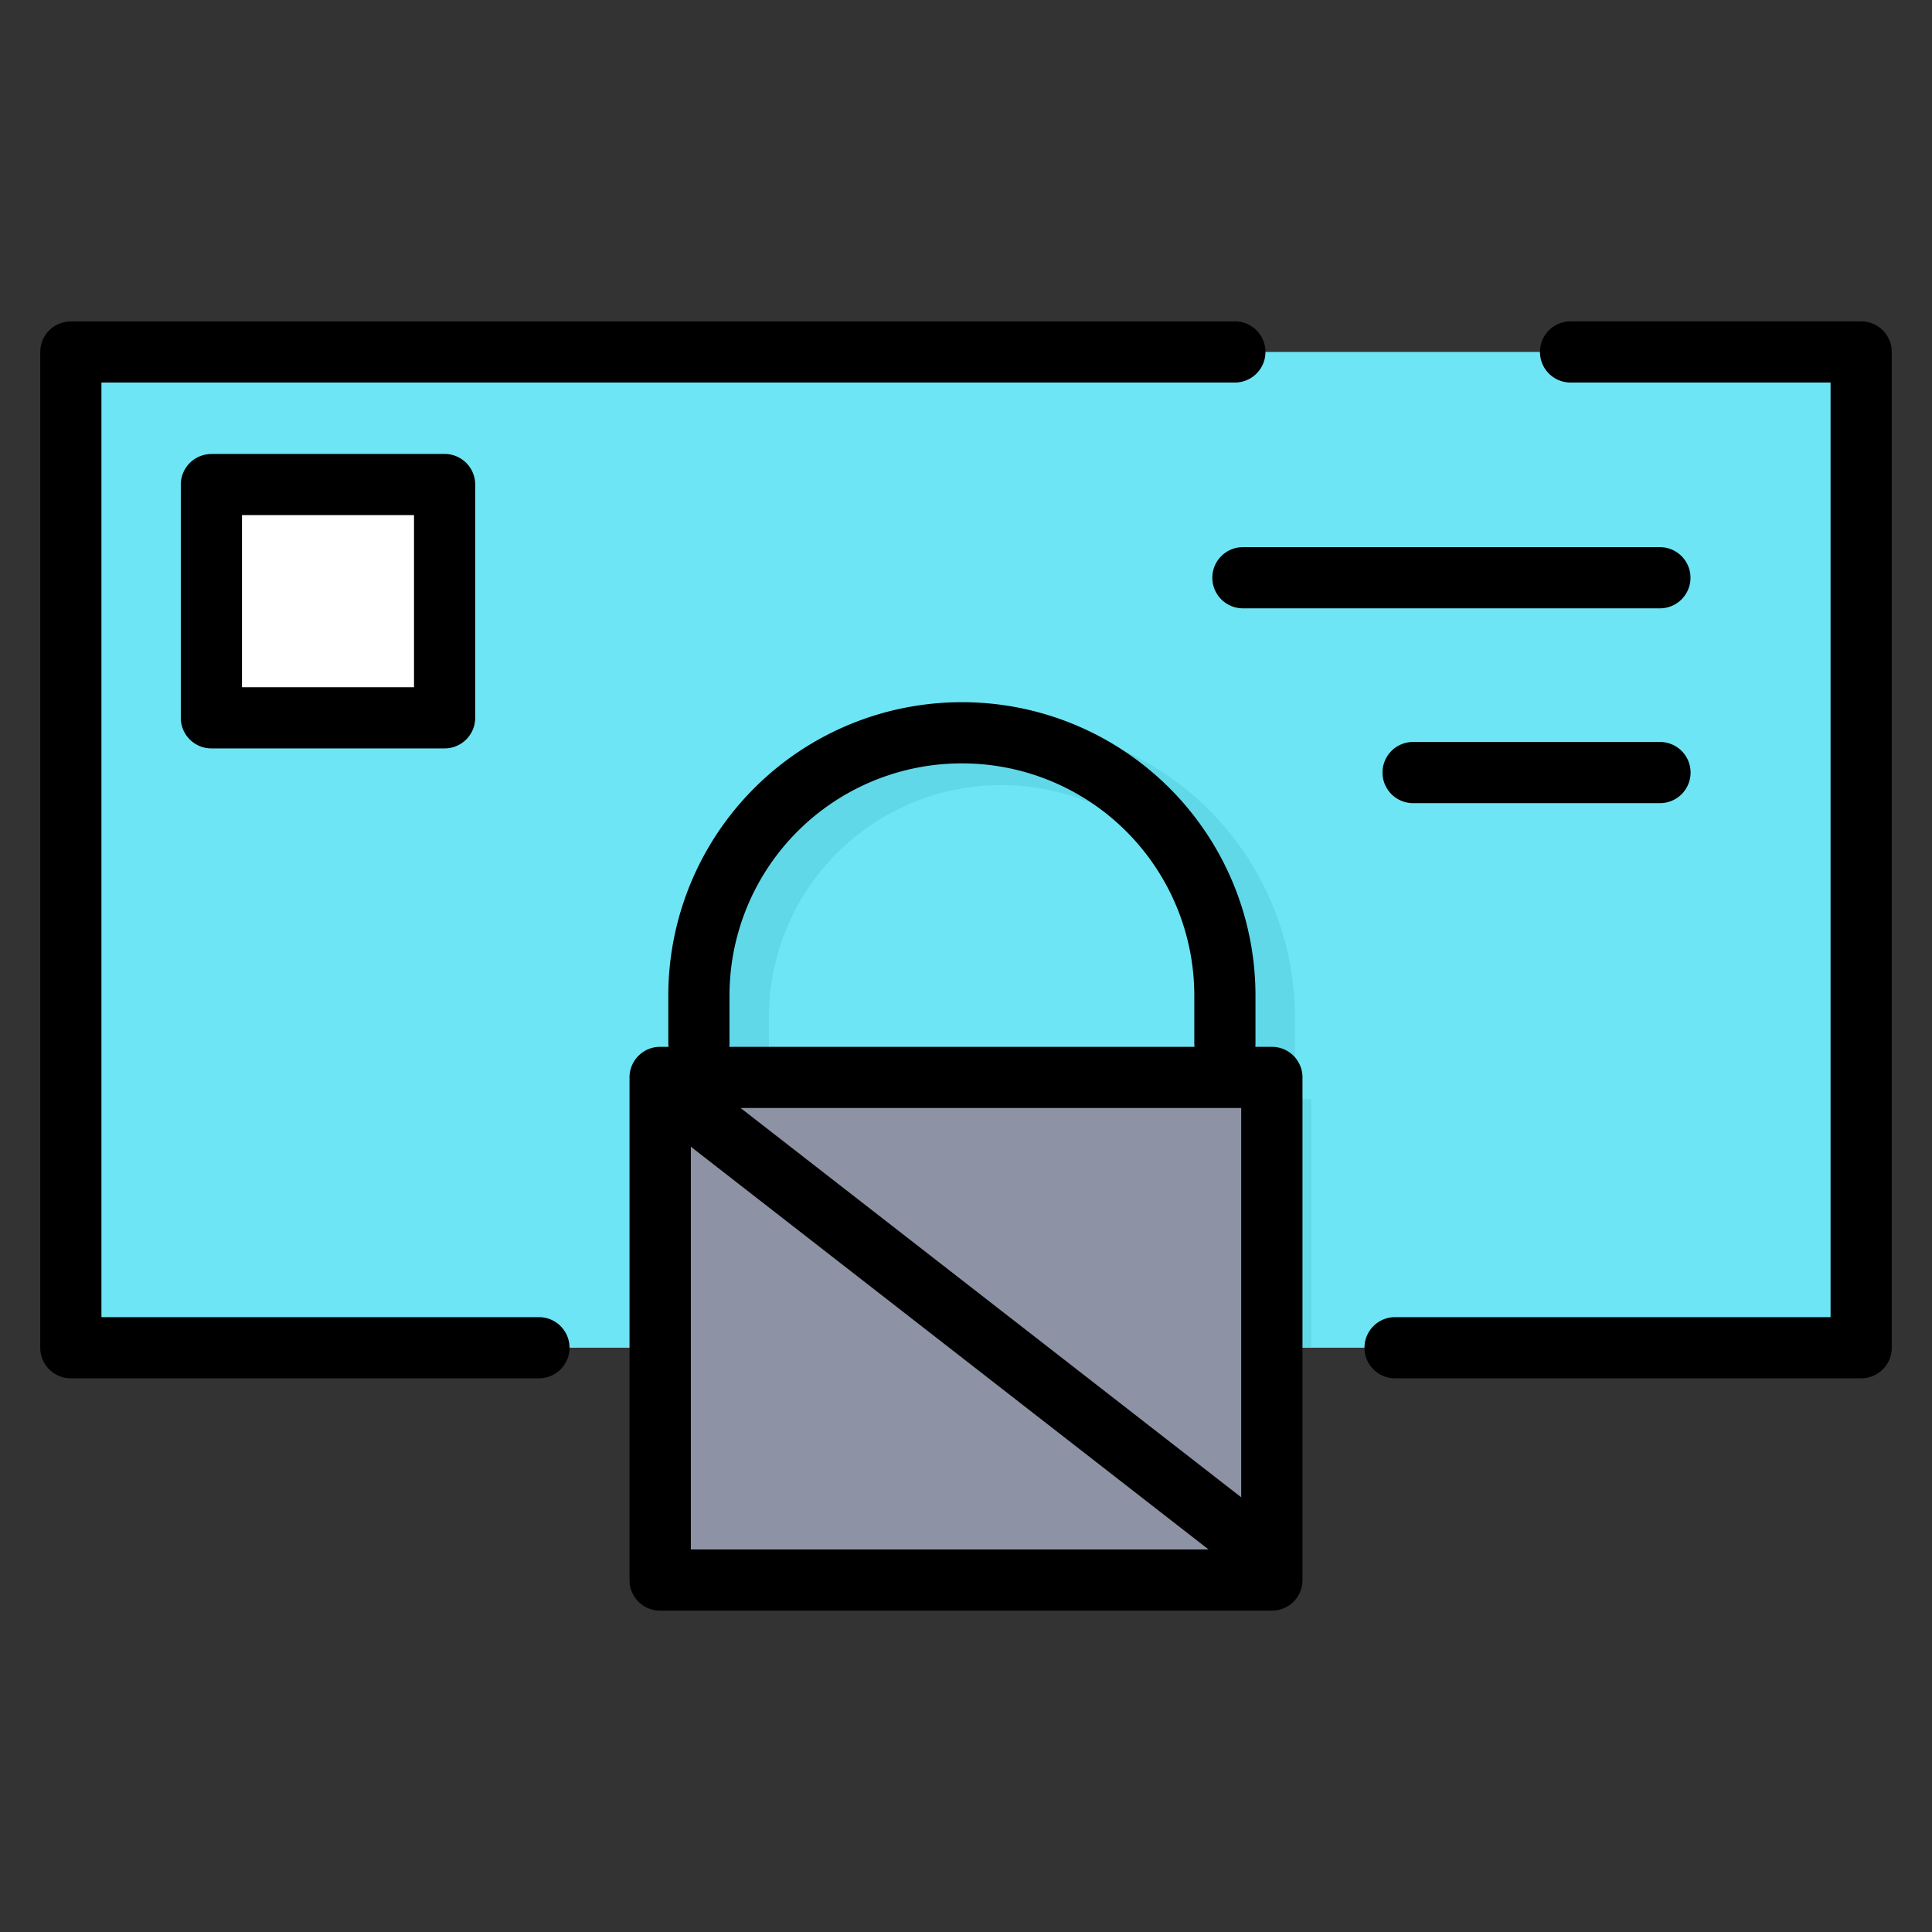 <svg width="24" height="24" fill="none" xmlns="http://www.w3.org/2000/svg">
  <rect width="100%" height="100%" fill="#333333" stroke="none"/>
  <defs/>
  <path d="M23.07 4.932v11.25a.56.56 0 01-.56.56H1.388a.56.56 0 01-.559-.56V4.932c0-.31.25-.56.56-.56H22.51c.309 0 .56.25.56.56z" fill="#6EE5F4"/>
  <path d="M16.086 12.63a3.646 3.646 0 00-3.647-3.637 3.645 3.645 0 00-3.646 3.636v1.026H8.69v3.087h7.598v-3.087h-.203v-1.026zm-.76 1.025H9.552v-1.026a2.885 2.885 0 012.887-2.876 2.885 2.885 0 012.887 2.876v1.026z" fill="#60D8E8"/>
  <path d="M5.472 6.02H2.575v2.897h2.897V6.019z" fill="#fff"/>
  <path d="M15.545 13.384H8.151v6.244h7.597v-6.244h-.203z" fill="#8D93A4"/>
  <path d="M15.799 13.004h-.205a.389.389 0 00.002-.042v-.603a3.645 3.645 0 00-3.647-3.636 3.645 3.645 0 00-3.647 3.636v.603c0 .015.001.029.003.042H8.2a.38.38 0 00-.38.38v6.244c0 .21.17.38.38.38H15.8c.21 0 .38-.17.38-.38v-6.244a.38.38 0 00-.38-.38zm-6.598.76h6.218V18.6L9.2 13.764zm-.139-.802v-.603a2.885 2.885 0 012.887-2.876 2.885 2.885 0 012.887 2.876v.603c0 .015.001.029.003.042h-5.78a.394.394 0 00.003-.042zm-.48 1.283l6.431 5.003H8.582v-5.003z" fill="#000"/>
  <path d="M15.34 3.993H.88a.38.38 0 00-.38.38v12.369c0 .21.17.38.38.38h5.815a.38.38 0 000-.76H1.26V4.752h14.08a.38.38 0 100-.76zM23.5 16.742V4.372a.38.38 0 00-.38-.38h-3.61a.38.38 0 100 .76h3.23v11.61h-5.41a.38.38 0 100 .76h5.79c.21 0 .38-.17.38-.38z" fill="#000"/>
  <path d="M2.626 5.64a.38.38 0 00-.38.38v2.897c0 .21.17.38.38.38h2.897c.21 0 .38-.17.38-.38V6.019a.38.38 0 00-.38-.38H2.626zm2.517 2.897H3.006V6.399h2.137v2.138zM20.622 6.797H15.44a.38.38 0 100 .76h5.18a.38.38 0 100-.76zM20.621 9.217h-3.067a.38.38 0 100 .76h3.067a.38.38 0 100-.76z" fill="#000"/>
</svg>
